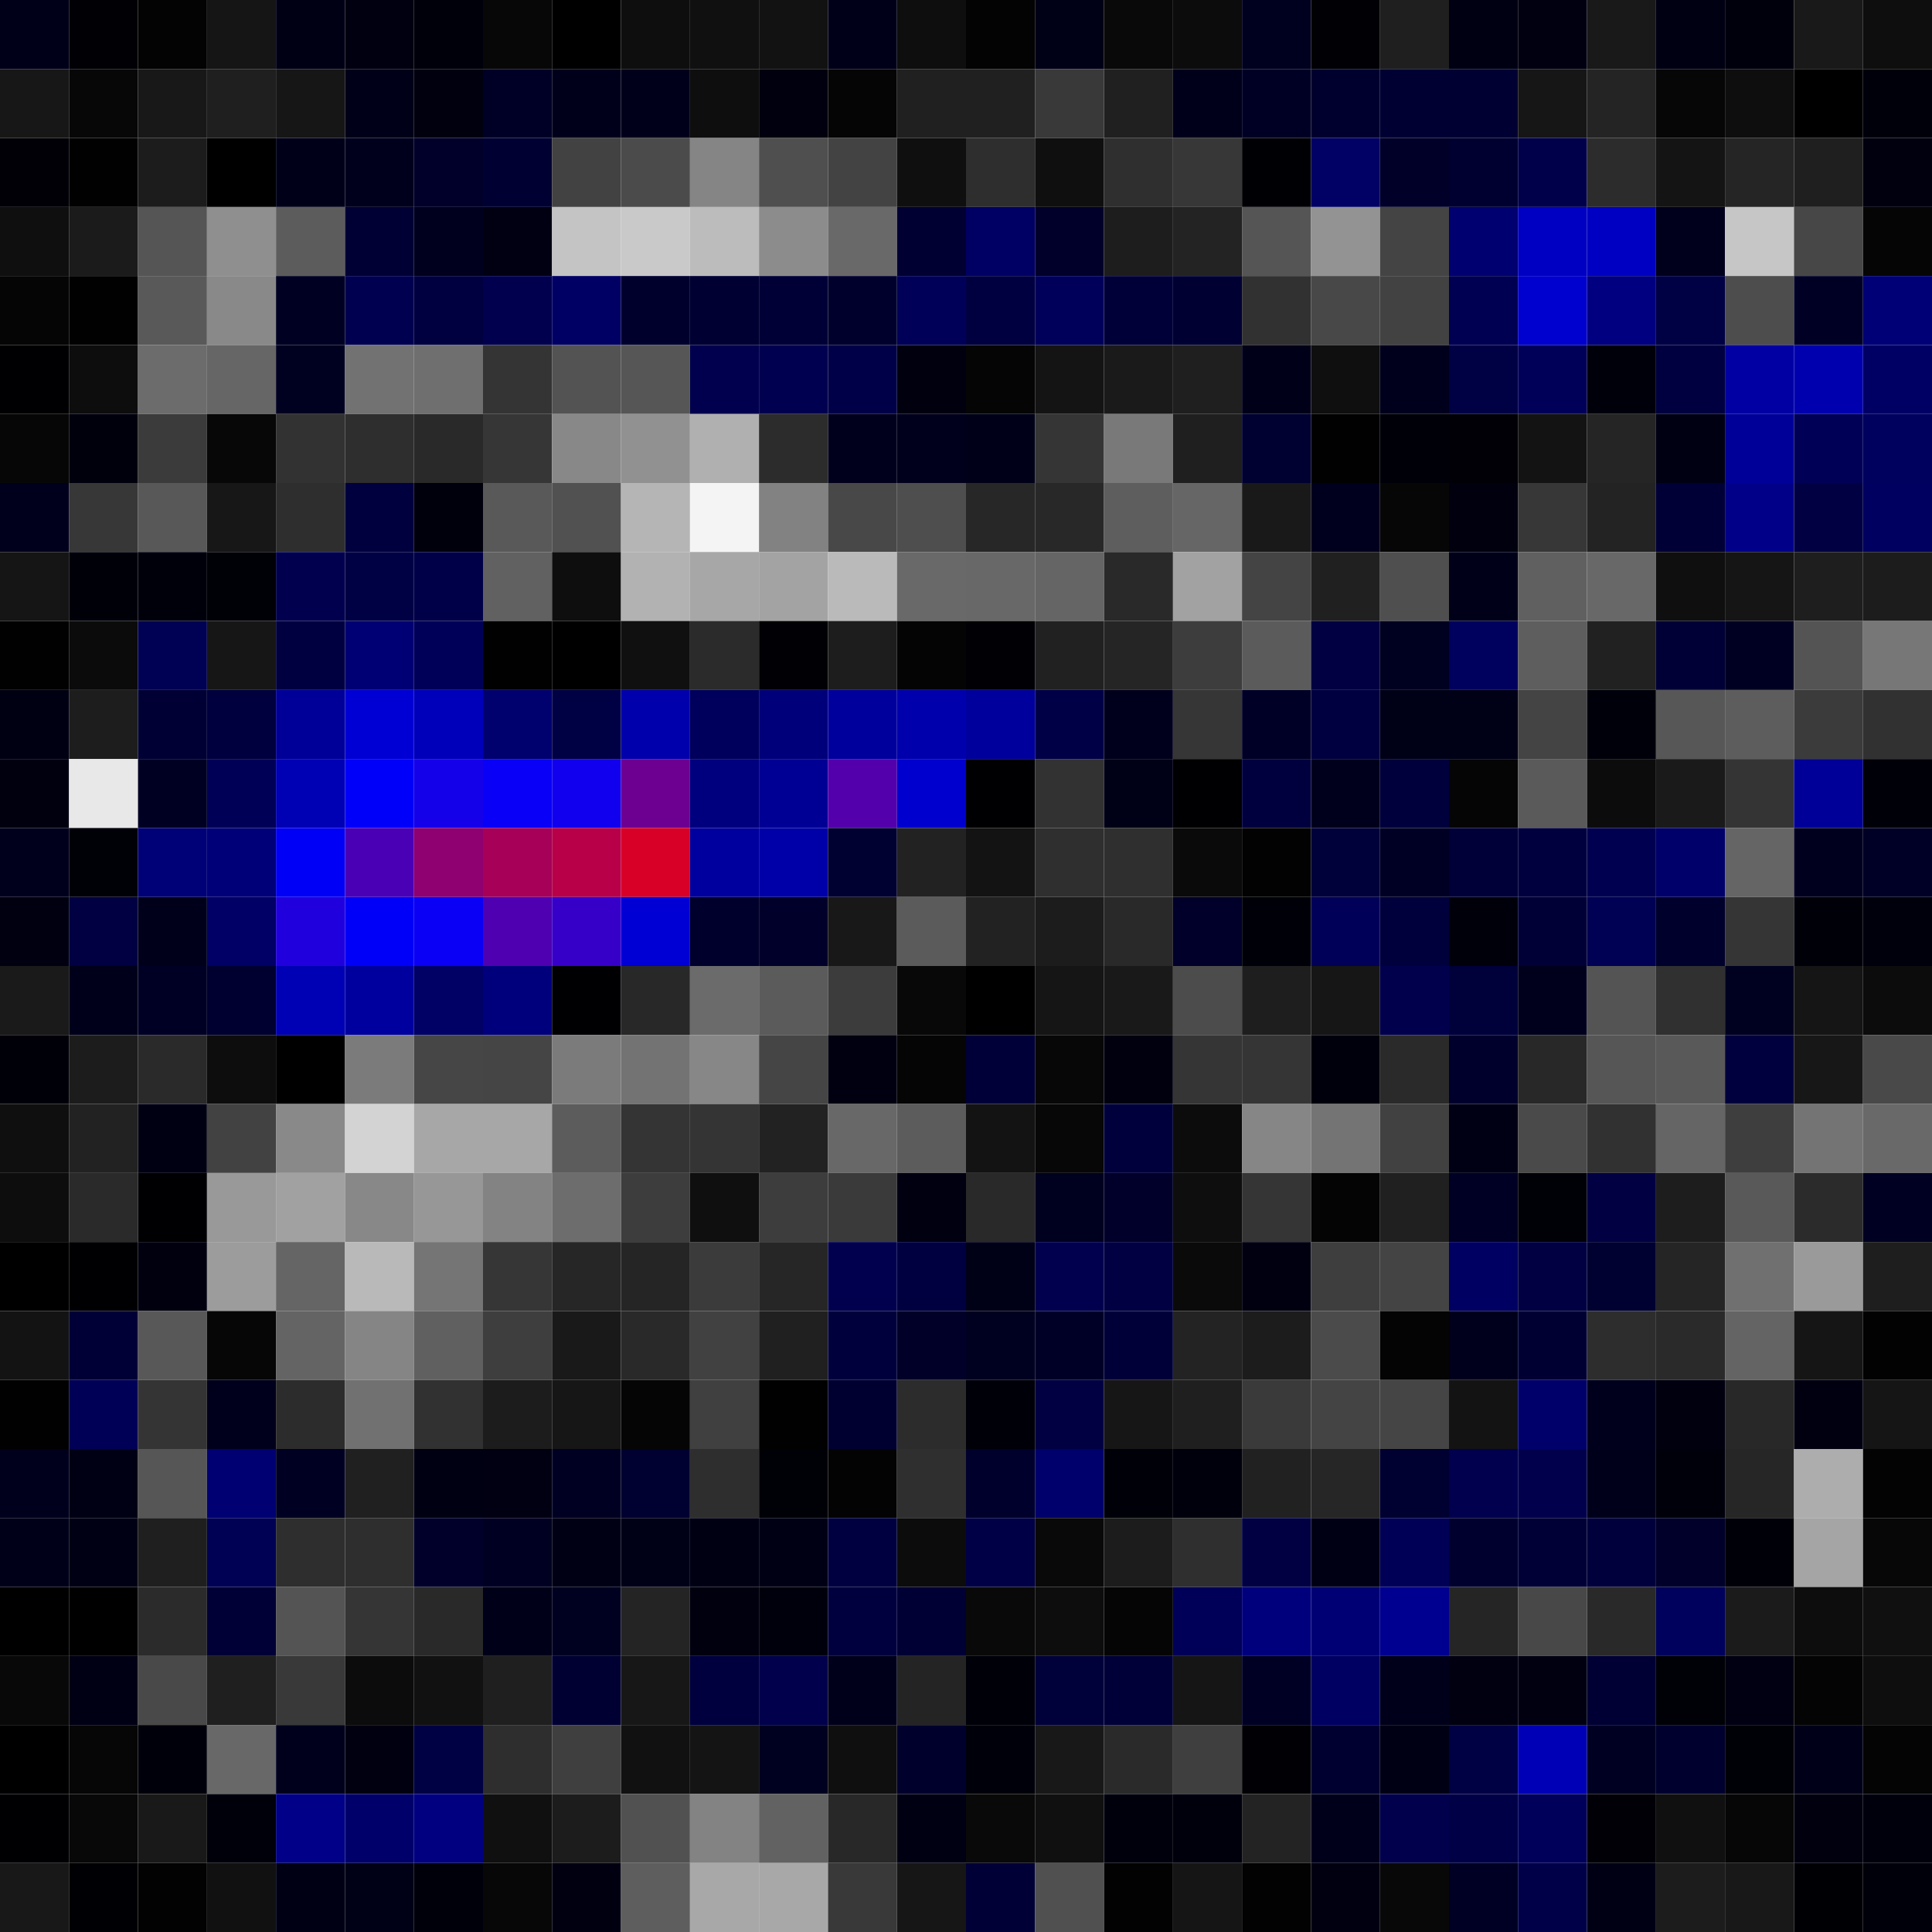 <svg xmlns="http://www.w3.org/2000/svg" width="56" height="56" viewBox="0 0 56 56"><g class="weights_image" id="node-76" stroke="none"><rect x="0" y="0" width="2" height="2" fill="#000019"/><rect x="2" y="0" width="2" height="2" fill="#000005"/><rect x="4" y="0" width="2" height="2" fill="#030303"/><rect x="6" y="0" width="2" height="2" fill="#151515"/><rect x="8" y="0" width="2" height="2" fill="#000014"/><rect x="10" y="0" width="2" height="2" fill="#000010"/><rect x="12" y="0" width="2" height="2" fill="#00000b"/><rect x="14" y="0" width="2" height="2" fill="#070707"/><rect x="16" y="0" width="2" height="2" fill="#000000"/><rect x="18" y="0" width="2" height="2" fill="#0e0e0e"/><rect x="20" y="0" width="2" height="2" fill="#101010"/><rect x="22" y="0" width="2" height="2" fill="#121212"/><rect x="24" y="0" width="2" height="2" fill="#000019"/><rect x="26" y="0" width="2" height="2" fill="#0e0e0e"/><rect x="28" y="0" width="2" height="2" fill="#030303"/><rect x="30" y="0" width="2" height="2" fill="#000016"/><rect x="32" y="0" width="2" height="2" fill="#090909"/><rect x="34" y="0" width="2" height="2" fill="#0c0c0c"/><rect x="36" y="0" width="2" height="2" fill="#00001f"/><rect x="38" y="0" width="2" height="2" fill="#000005"/><rect x="40" y="0" width="2" height="2" fill="#1f1f1f"/><rect x="42" y="0" width="2" height="2" fill="#000013"/><rect x="44" y="0" width="2" height="2" fill="#000010"/><rect x="46" y="0" width="2" height="2" fill="#191919"/><rect x="48" y="0" width="2" height="2" fill="#000013"/><rect x="50" y="0" width="2" height="2" fill="#00000d"/><rect x="52" y="0" width="2" height="2" fill="#191919"/><rect x="54" y="0" width="2" height="2" fill="#0e0e0e"/><rect x="0" y="2" width="2" height="2" fill="#171717"/><rect x="2" y="2" width="2" height="2" fill="#070707"/><rect x="4" y="2" width="2" height="2" fill="#181818"/><rect x="6" y="2" width="2" height="2" fill="#1f1f1f"/><rect x="8" y="2" width="2" height="2" fill="#161616"/><rect x="10" y="2" width="2" height="2" fill="#000018"/><rect x="12" y="2" width="2" height="2" fill="#00000f"/><rect x="14" y="2" width="2" height="2" fill="#000027"/><rect x="16" y="2" width="2" height="2" fill="#00001a"/><rect x="18" y="2" width="2" height="2" fill="#00001b"/><rect x="20" y="2" width="2" height="2" fill="#0e0e0e"/><rect x="22" y="2" width="2" height="2" fill="#00000e"/><rect x="24" y="2" width="2" height="2" fill="#050505"/><rect x="26" y="2" width="2" height="2" fill="#202020"/><rect x="28" y="2" width="2" height="2" fill="#202020"/><rect x="30" y="2" width="2" height="2" fill="#393939"/><rect x="32" y="2" width="2" height="2" fill="#202020"/><rect x="34" y="2" width="2" height="2" fill="#00001b"/><rect x="36" y="2" width="2" height="2" fill="#000025"/><rect x="38" y="2" width="2" height="2" fill="#00002e"/><rect x="40" y="2" width="2" height="2" fill="#000033"/><rect x="42" y="2" width="2" height="2" fill="#000032"/><rect x="44" y="2" width="2" height="2" fill="#161616"/><rect x="46" y="2" width="2" height="2" fill="#242424"/><rect x="48" y="2" width="2" height="2" fill="#060606"/><rect x="50" y="2" width="2" height="2" fill="#0e0e0e"/><rect x="52" y="2" width="2" height="2" fill="#000001"/><rect x="54" y="2" width="2" height="2" fill="#00000b"/><rect x="0" y="4" width="2" height="2" fill="#000006"/><rect x="2" y="4" width="2" height="2" fill="#010101"/><rect x="4" y="4" width="2" height="2" fill="#1c1c1c"/><rect x="6" y="4" width="2" height="2" fill="#000001"/><rect x="8" y="4" width="2" height="2" fill="#000019"/><rect x="10" y="4" width="2" height="2" fill="#00001d"/><rect x="12" y="4" width="2" height="2" fill="#00002b"/><rect x="14" y="4" width="2" height="2" fill="#000032"/><rect x="16" y="4" width="2" height="2" fill="#424242"/><rect x="18" y="4" width="2" height="2" fill="#4b4b4b"/><rect x="20" y="4" width="2" height="2" fill="#858585"/><rect x="22" y="4" width="2" height="2" fill="#4f4f4f"/><rect x="24" y="4" width="2" height="2" fill="#434343"/><rect x="26" y="4" width="2" height="2" fill="#0f0f0f"/><rect x="28" y="4" width="2" height="2" fill="#2e2e2e"/><rect x="30" y="4" width="2" height="2" fill="#0f0f0f"/><rect x="32" y="4" width="2" height="2" fill="#2f2f2f"/><rect x="34" y="4" width="2" height="2" fill="#373737"/><rect x="36" y="4" width="2" height="2" fill="#000004"/><rect x="38" y="4" width="2" height="2" fill="#000065"/><rect x="40" y="4" width="2" height="2" fill="#000029"/><rect x="42" y="4" width="2" height="2" fill="#000030"/><rect x="44" y="4" width="2" height="2" fill="#00004a"/><rect x="46" y="4" width="2" height="2" fill="#2c2c2c"/><rect x="48" y="4" width="2" height="2" fill="#141414"/><rect x="50" y="4" width="2" height="2" fill="#252525"/><rect x="52" y="4" width="2" height="2" fill="#1f1f1f"/><rect x="54" y="4" width="2" height="2" fill="#00000f"/><rect x="0" y="6" width="2" height="2" fill="#0f0f0f"/><rect x="2" y="6" width="2" height="2" fill="#1b1b1b"/><rect x="4" y="6" width="2" height="2" fill="#555555"/><rect x="6" y="6" width="2" height="2" fill="#8f8f8f"/><rect x="8" y="6" width="2" height="2" fill="#5c5c5c"/><rect x="10" y="6" width="2" height="2" fill="#000035"/><rect x="12" y="6" width="2" height="2" fill="#00001e"/><rect x="14" y="6" width="2" height="2" fill="#000012"/><rect x="16" y="6" width="2" height="2" fill="#c4c4c4"/><rect x="18" y="6" width="2" height="2" fill="#c9c9c9"/><rect x="20" y="6" width="2" height="2" fill="#bcbcbc"/><rect x="22" y="6" width="2" height="2" fill="#8c8c8c"/><rect x="24" y="6" width="2" height="2" fill="#696969"/><rect x="26" y="6" width="2" height="2" fill="#000032"/><rect x="28" y="6" width="2" height="2" fill="#000064"/><rect x="30" y="6" width="2" height="2" fill="#00002a"/><rect x="32" y="6" width="2" height="2" fill="#1d1d1d"/><rect x="34" y="6" width="2" height="2" fill="#232323"/><rect x="36" y="6" width="2" height="2" fill="#555555"/><rect x="38" y="6" width="2" height="2" fill="#939393"/><rect x="40" y="6" width="2" height="2" fill="#444444"/><rect x="42" y="6" width="2" height="2" fill="#000070"/><rect x="44" y="6" width="2" height="2" fill="#0000c2"/><rect x="46" y="6" width="2" height="2" fill="#0000c2"/><rect x="48" y="6" width="2" height="2" fill="#00001d"/><rect x="50" y="6" width="2" height="2" fill="#c6c6c6"/><rect x="52" y="6" width="2" height="2" fill="#474747"/><rect x="54" y="6" width="2" height="2" fill="#050505"/><rect x="0" y="8" width="2" height="2" fill="#050505"/><rect x="2" y="8" width="2" height="2" fill="#010101"/><rect x="4" y="8" width="2" height="2" fill="#595959"/><rect x="6" y="8" width="2" height="2" fill="#898989"/><rect x="8" y="8" width="2" height="2" fill="#000022"/><rect x="10" y="8" width="2" height="2" fill="#000051"/><rect x="12" y="8" width="2" height="2" fill="#000040"/><rect x="14" y="8" width="2" height="2" fill="#00004e"/><rect x="16" y="8" width="2" height="2" fill="#000064"/><rect x="18" y="8" width="2" height="2" fill="#00002d"/><rect x="20" y="8" width="2" height="2" fill="#000032"/><rect x="22" y="8" width="2" height="2" fill="#000037"/><rect x="24" y="8" width="2" height="2" fill="#00002d"/><rect x="26" y="8" width="2" height="2" fill="#000059"/><rect x="28" y="8" width="2" height="2" fill="#000041"/><rect x="30" y="8" width="2" height="2" fill="#00005b"/><rect x="32" y="8" width="2" height="2" fill="#000038"/><rect x="34" y="8" width="2" height="2" fill="#000033"/><rect x="36" y="8" width="2" height="2" fill="#313131"/><rect x="38" y="8" width="2" height="2" fill="#484848"/><rect x="40" y="8" width="2" height="2" fill="#424242"/><rect x="42" y="8" width="2" height="2" fill="#000053"/><rect x="44" y="8" width="2" height="2" fill="#0000cf"/><rect x="46" y="8" width="2" height="2" fill="#000081"/><rect x="48" y="8" width="2" height="2" fill="#000045"/><rect x="50" y="8" width="2" height="2" fill="#4d4d4d"/><rect x="52" y="8" width="2" height="2" fill="#000025"/><rect x="54" y="8" width="2" height="2" fill="#000076"/><rect x="0" y="10" width="2" height="2" fill="#000002"/><rect x="2" y="10" width="2" height="2" fill="#0d0d0d"/><rect x="4" y="10" width="2" height="2" fill="#6c6c6c"/><rect x="6" y="10" width="2" height="2" fill="#666666"/><rect x="8" y="10" width="2" height="2" fill="#000020"/><rect x="10" y="10" width="2" height="2" fill="#727272"/><rect x="12" y="10" width="2" height="2" fill="#6f6f6f"/><rect x="14" y="10" width="2" height="2" fill="#343434"/><rect x="16" y="10" width="2" height="2" fill="#535353"/><rect x="18" y="10" width="2" height="2" fill="#565656"/><rect x="20" y="10" width="2" height="2" fill="#00004e"/><rect x="22" y="10" width="2" height="2" fill="#000050"/><rect x="24" y="10" width="2" height="2" fill="#000048"/><rect x="26" y="10" width="2" height="2" fill="#00000f"/><rect x="28" y="10" width="2" height="2" fill="#050505"/><rect x="30" y="10" width="2" height="2" fill="#141414"/><rect x="32" y="10" width="2" height="2" fill="#1a1a1a"/><rect x="34" y="10" width="2" height="2" fill="#1f1f1f"/><rect x="36" y="10" width="2" height="2" fill="#000018"/><rect x="38" y="10" width="2" height="2" fill="#0f0f0f"/><rect x="40" y="10" width="2" height="2" fill="#00001d"/><rect x="42" y="10" width="2" height="2" fill="#000045"/><rect x="44" y="10" width="2" height="2" fill="#000059"/><rect x="46" y="10" width="2" height="2" fill="#00000b"/><rect x="48" y="10" width="2" height="2" fill="#000040"/><rect x="50" y="10" width="2" height="2" fill="#0000a3"/><rect x="52" y="10" width="2" height="2" fill="#0000af"/><rect x="54" y="10" width="2" height="2" fill="#000064"/><rect x="0" y="12" width="2" height="2" fill="#060606"/><rect x="2" y="12" width="2" height="2" fill="#00000d"/><rect x="4" y="12" width="2" height="2" fill="#3b3b3b"/><rect x="6" y="12" width="2" height="2" fill="#070707"/><rect x="8" y="12" width="2" height="2" fill="#323232"/><rect x="10" y="12" width="2" height="2" fill="#2e2e2e"/><rect x="12" y="12" width="2" height="2" fill="#292929"/><rect x="14" y="12" width="2" height="2" fill="#363636"/><rect x="16" y="12" width="2" height="2" fill="#888888"/><rect x="18" y="12" width="2" height="2" fill="#919191"/><rect x="20" y="12" width="2" height="2" fill="#b0b0b0"/><rect x="22" y="12" width="2" height="2" fill="#2c2c2c"/><rect x="24" y="12" width="2" height="2" fill="#00001c"/><rect x="26" y="12" width="2" height="2" fill="#00001c"/><rect x="28" y="12" width="2" height="2" fill="#000018"/><rect x="30" y="12" width="2" height="2" fill="#353535"/><rect x="32" y="12" width="2" height="2" fill="#797979"/><rect x="34" y="12" width="2" height="2" fill="#1f1f1f"/><rect x="36" y="12" width="2" height="2" fill="#000031"/><rect x="38" y="12" width="2" height="2" fill="#010101"/><rect x="40" y="12" width="2" height="2" fill="#000008"/><rect x="42" y="12" width="2" height="2" fill="#000006"/><rect x="44" y="12" width="2" height="2" fill="#131313"/><rect x="46" y="12" width="2" height="2" fill="#252525"/><rect x="48" y="12" width="2" height="2" fill="#000013"/><rect x="50" y="12" width="2" height="2" fill="#000099"/><rect x="52" y="12" width="2" height="2" fill="#000056"/><rect x="54" y="12" width="2" height="2" fill="#00005f"/><rect x="0" y="14" width="2" height="2" fill="#00001d"/><rect x="2" y="14" width="2" height="2" fill="#373737"/><rect x="4" y="14" width="2" height="2" fill="#585858"/><rect x="6" y="14" width="2" height="2" fill="#171717"/><rect x="8" y="14" width="2" height="2" fill="#2e2e2e"/><rect x="10" y="14" width="2" height="2" fill="#00003f"/><rect x="12" y="14" width="2" height="2" fill="#00000c"/><rect x="14" y="14" width="2" height="2" fill="#595959"/><rect x="16" y="14" width="2" height="2" fill="#515151"/><rect x="18" y="14" width="2" height="2" fill="#b5b5b5"/><rect x="20" y="14" width="2" height="2" fill="#f4f4f4"/><rect x="22" y="14" width="2" height="2" fill="#828282"/><rect x="24" y="14" width="2" height="2" fill="#484848"/><rect x="26" y="14" width="2" height="2" fill="#4e4e4e"/><rect x="28" y="14" width="2" height="2" fill="#272727"/><rect x="30" y="14" width="2" height="2" fill="#282828"/><rect x="32" y="14" width="2" height="2" fill="#5e5e5e"/><rect x="34" y="14" width="2" height="2" fill="#666666"/><rect x="36" y="14" width="2" height="2" fill="#191919"/><rect x="38" y="14" width="2" height="2" fill="#00001e"/><rect x="40" y="14" width="2" height="2" fill="#060606"/><rect x="42" y="14" width="2" height="2" fill="#00000f"/><rect x="44" y="14" width="2" height="2" fill="#373737"/><rect x="46" y="14" width="2" height="2" fill="#232323"/><rect x="48" y="14" width="2" height="2" fill="#000037"/><rect x="50" y="14" width="2" height="2" fill="#000089"/><rect x="52" y="14" width="2" height="2" fill="#000043"/><rect x="54" y="14" width="2" height="2" fill="#000060"/><rect x="0" y="16" width="2" height="2" fill="#151515"/><rect x="2" y="16" width="2" height="2" fill="#000009"/><rect x="4" y="16" width="2" height="2" fill="#00000b"/><rect x="6" y="16" width="2" height="2" fill="#000007"/><rect x="8" y="16" width="2" height="2" fill="#00004e"/><rect x="10" y="16" width="2" height="2" fill="#000044"/><rect x="12" y="16" width="2" height="2" fill="#000049"/><rect x="14" y="16" width="2" height="2" fill="#616161"/><rect x="16" y="16" width="2" height="2" fill="#0e0e0e"/><rect x="18" y="16" width="2" height="2" fill="#b2b2b2"/><rect x="20" y="16" width="2" height="2" fill="#a7a7a7"/><rect x="22" y="16" width="2" height="2" fill="#a3a3a3"/><rect x="24" y="16" width="2" height="2" fill="#bababa"/><rect x="26" y="16" width="2" height="2" fill="#696969"/><rect x="28" y="16" width="2" height="2" fill="#686868"/><rect x="30" y="16" width="2" height="2" fill="#656565"/><rect x="32" y="16" width="2" height="2" fill="#292929"/><rect x="34" y="16" width="2" height="2" fill="#a2a2a2"/><rect x="36" y="16" width="2" height="2" fill="#444444"/><rect x="38" y="16" width="2" height="2" fill="#202020"/><rect x="40" y="16" width="2" height="2" fill="#4f4f4f"/><rect x="42" y="16" width="2" height="2" fill="#000019"/><rect x="44" y="16" width="2" height="2" fill="#606060"/><rect x="46" y="16" width="2" height="2" fill="#686868"/><rect x="48" y="16" width="2" height="2" fill="#0f0f0f"/><rect x="50" y="16" width="2" height="2" fill="#151515"/><rect x="52" y="16" width="2" height="2" fill="#1e1e1e"/><rect x="54" y="16" width="2" height="2" fill="#1c1c1c"/><rect x="0" y="18" width="2" height="2" fill="#010101"/><rect x="2" y="18" width="2" height="2" fill="#0b0b0b"/><rect x="4" y="18" width="2" height="2" fill="#000054"/><rect x="6" y="18" width="2" height="2" fill="#161616"/><rect x="8" y="18" width="2" height="2" fill="#000040"/><rect x="10" y="18" width="2" height="2" fill="#000074"/><rect x="12" y="18" width="2" height="2" fill="#000059"/><rect x="14" y="18" width="2" height="2" fill="#010101"/><rect x="16" y="18" width="2" height="2" fill="#000000"/><rect x="18" y="18" width="2" height="2" fill="#101010"/><rect x="20" y="18" width="2" height="2" fill="#2b2b2b"/><rect x="22" y="18" width="2" height="2" fill="#000005"/><rect x="24" y="18" width="2" height="2" fill="#1d1d1d"/><rect x="26" y="18" width="2" height="2" fill="#040404"/><rect x="28" y="18" width="2" height="2" fill="#000005"/><rect x="30" y="18" width="2" height="2" fill="#212121"/><rect x="32" y="18" width="2" height="2" fill="#252525"/><rect x="34" y="18" width="2" height="2" fill="#3d3d3d"/><rect x="36" y="18" width="2" height="2" fill="#5b5b5b"/><rect x="38" y="18" width="2" height="2" fill="#000042"/><rect x="40" y="18" width="2" height="2" fill="#000020"/><rect x="42" y="18" width="2" height="2" fill="#00005f"/><rect x="44" y="18" width="2" height="2" fill="#5e5e5e"/><rect x="46" y="18" width="2" height="2" fill="#212121"/><rect x="48" y="18" width="2" height="2" fill="#000036"/><rect x="50" y="18" width="2" height="2" fill="#000023"/><rect x="52" y="18" width="2" height="2" fill="#545454"/><rect x="54" y="18" width="2" height="2" fill="#777777"/><rect x="0" y="20" width="2" height="2" fill="#000013"/><rect x="2" y="20" width="2" height="2" fill="#1d1d1d"/><rect x="4" y="20" width="2" height="2" fill="#000035"/><rect x="6" y="20" width="2" height="2" fill="#00003e"/><rect x="8" y="20" width="2" height="2" fill="#000099"/><rect x="10" y="20" width="2" height="2" fill="#0000d5"/><rect x="12" y="20" width="2" height="2" fill="#0000bb"/><rect x="14" y="20" width="2" height="2" fill="#00006f"/><rect x="16" y="20" width="2" height="2" fill="#000045"/><rect x="18" y="20" width="2" height="2" fill="#0000ac"/><rect x="20" y="20" width="2" height="2" fill="#00005c"/><rect x="22" y="20" width="2" height="2" fill="#00007a"/><rect x="24" y="20" width="2" height="2" fill="#00009d"/><rect x="26" y="20" width="2" height="2" fill="#0000ad"/><rect x="28" y="20" width="2" height="2" fill="#00009d"/><rect x="30" y="20" width="2" height="2" fill="#000047"/><rect x="32" y="20" width="2" height="2" fill="#00001d"/><rect x="34" y="20" width="2" height="2" fill="#363636"/><rect x="36" y="20" width="2" height="2" fill="#000026"/><rect x="38" y="20" width="2" height="2" fill="#000040"/><rect x="40" y="20" width="2" height="2" fill="#000017"/><rect x="42" y="20" width="2" height="2" fill="#000017"/><rect x="44" y="20" width="2" height="2" fill="#444444"/><rect x="46" y="20" width="2" height="2" fill="#00000a"/><rect x="48" y="20" width="2" height="2" fill="#575757"/><rect x="50" y="20" width="2" height="2" fill="#5d5d5d"/><rect x="52" y="20" width="2" height="2" fill="#3b3b3b"/><rect x="54" y="20" width="2" height="2" fill="#313131"/><rect x="0" y="22" width="2" height="2" fill="#00000f"/><rect x="2" y="22" width="2" height="2" fill="#e8e8e8"/><rect x="4" y="22" width="2" height="2" fill="#000023"/><rect x="6" y="22" width="2" height="2" fill="#000057"/><rect x="8" y="22" width="2" height="2" fill="#0000b5"/><rect x="10" y="22" width="2" height="2" fill="#0000fa"/><rect x="12" y="22" width="2" height="2" fill="#1500ea"/><rect x="14" y="22" width="2" height="2" fill="#0800f7"/><rect x="16" y="22" width="2" height="2" fill="#1100ee"/><rect x="18" y="22" width="2" height="2" fill="#6e0091"/><rect x="20" y="22" width="2" height="2" fill="#00007f"/><rect x="22" y="22" width="2" height="2" fill="#000094"/><rect x="24" y="22" width="2" height="2" fill="#5300ac"/><rect x="26" y="22" width="2" height="2" fill="#0000ce"/><rect x="28" y="22" width="2" height="2" fill="#000003"/><rect x="30" y="22" width="2" height="2" fill="#323232"/><rect x="32" y="22" width="2" height="2" fill="#000016"/><rect x="34" y="22" width="2" height="2" fill="#000003"/><rect x="36" y="22" width="2" height="2" fill="#00003f"/><rect x="38" y="22" width="2" height="2" fill="#00001c"/><rect x="40" y="22" width="2" height="2" fill="#00003c"/><rect x="42" y="22" width="2" height="2" fill="#050505"/><rect x="44" y="22" width="2" height="2" fill="#5a5a5a"/><rect x="46" y="22" width="2" height="2" fill="#0c0c0c"/><rect x="48" y="22" width="2" height="2" fill="#1a1a1a"/><rect x="50" y="22" width="2" height="2" fill="#343434"/><rect x="52" y="22" width="2" height="2" fill="#000098"/><rect x="54" y="22" width="2" height="2" fill="#000008"/><rect x="0" y="24" width="2" height="2" fill="#00001c"/><rect x="2" y="24" width="2" height="2" fill="#000007"/><rect x="4" y="24" width="2" height="2" fill="#000077"/><rect x="6" y="24" width="2" height="2" fill="#000079"/><rect x="8" y="24" width="2" height="2" fill="#0000f6"/><rect x="10" y="24" width="2" height="2" fill="#4a00b5"/><rect x="12" y="24" width="2" height="2" fill="#8f0070"/><rect x="14" y="24" width="2" height="2" fill="#a60059"/><rect x="16" y="24" width="2" height="2" fill="#b70048"/><rect x="18" y="24" width="2" height="2" fill="#d80027"/><rect x="20" y="24" width="2" height="2" fill="#00009e"/><rect x="22" y="24" width="2" height="2" fill="#0000a8"/><rect x="24" y="24" width="2" height="2" fill="#000031"/><rect x="26" y="24" width="2" height="2" fill="#222222"/><rect x="28" y="24" width="2" height="2" fill="#131313"/><rect x="30" y="24" width="2" height="2" fill="#2f2f2f"/><rect x="32" y="24" width="2" height="2" fill="#2f2f2f"/><rect x="34" y="24" width="2" height="2" fill="#0a0a0a"/><rect x="36" y="24" width="2" height="2" fill="#020202"/><rect x="38" y="24" width="2" height="2" fill="#00003a"/><rect x="40" y="24" width="2" height="2" fill="#000024"/><rect x="42" y="24" width="2" height="2" fill="#000038"/><rect x="44" y="24" width="2" height="2" fill="#00003e"/><rect x="46" y="24" width="2" height="2" fill="#000050"/><rect x="48" y="24" width="2" height="2" fill="#00006a"/><rect x="50" y="24" width="2" height="2" fill="#656565"/><rect x="52" y="24" width="2" height="2" fill="#00001e"/><rect x="54" y="24" width="2" height="2" fill="#000026"/><rect x="0" y="26" width="2" height="2" fill="#000010"/><rect x="2" y="26" width="2" height="2" fill="#000042"/><rect x="4" y="26" width="2" height="2" fill="#00001b"/><rect x="6" y="26" width="2" height="2" fill="#000066"/><rect x="8" y="26" width="2" height="2" fill="#2100de"/><rect x="10" y="26" width="2" height="2" fill="#0000f8"/><rect x="12" y="26" width="2" height="2" fill="#0a00f5"/><rect x="14" y="26" width="2" height="2" fill="#4f00b0"/><rect x="16" y="26" width="2" height="2" fill="#3600c9"/><rect x="18" y="26" width="2" height="2" fill="#0000d5"/><rect x="20" y="26" width="2" height="2" fill="#00002c"/><rect x="22" y="26" width="2" height="2" fill="#00002a"/><rect x="24" y="26" width="2" height="2" fill="#181818"/><rect x="26" y="26" width="2" height="2" fill="#5b5b5b"/><rect x="28" y="26" width="2" height="2" fill="#222222"/><rect x="30" y="26" width="2" height="2" fill="#1c1c1c"/><rect x="32" y="26" width="2" height="2" fill="#292929"/><rect x="34" y="26" width="2" height="2" fill="#00002a"/><rect x="36" y="26" width="2" height="2" fill="#000008"/><rect x="38" y="26" width="2" height="2" fill="#000059"/><rect x="40" y="26" width="2" height="2" fill="#00003d"/><rect x="42" y="26" width="2" height="2" fill="#00000b"/><rect x="44" y="26" width="2" height="2" fill="#000037"/><rect x="46" y="26" width="2" height="2" fill="#000054"/><rect x="48" y="26" width="2" height="2" fill="#00002d"/><rect x="50" y="26" width="2" height="2" fill="#353535"/><rect x="52" y="26" width="2" height="2" fill="#000008"/><rect x="54" y="26" width="2" height="2" fill="#00000d"/><rect x="0" y="28" width="2" height="2" fill="#1a1a1a"/><rect x="2" y="28" width="2" height="2" fill="#00001a"/><rect x="4" y="28" width="2" height="2" fill="#000024"/><rect x="6" y="28" width="2" height="2" fill="#000030"/><rect x="8" y="28" width="2" height="2" fill="#0000b4"/><rect x="10" y="28" width="2" height="2" fill="#00009e"/><rect x="12" y="28" width="2" height="2" fill="#000065"/><rect x="14" y="28" width="2" height="2" fill="#00007c"/><rect x="16" y="28" width="2" height="2" fill="#000003"/><rect x="18" y="28" width="2" height="2" fill="#282828"/><rect x="20" y="28" width="2" height="2" fill="#6b6b6b"/><rect x="22" y="28" width="2" height="2" fill="#5b5b5b"/><rect x="24" y="28" width="2" height="2" fill="#3c3c3c"/><rect x="26" y="28" width="2" height="2" fill="#080808"/><rect x="28" y="28" width="2" height="2" fill="#000000"/><rect x="30" y="28" width="2" height="2" fill="#151515"/><rect x="32" y="28" width="2" height="2" fill="#191919"/><rect x="34" y="28" width="2" height="2" fill="#4c4c4c"/><rect x="36" y="28" width="2" height="2" fill="#1e1e1e"/><rect x="38" y="28" width="2" height="2" fill="#161616"/><rect x="40" y="28" width="2" height="2" fill="#00004d"/><rect x="42" y="28" width="2" height="2" fill="#00003b"/><rect x="44" y="28" width="2" height="2" fill="#00001d"/><rect x="46" y="28" width="2" height="2" fill="#545454"/><rect x="48" y="28" width="2" height="2" fill="#303030"/><rect x="50" y="28" width="2" height="2" fill="#000020"/><rect x="52" y="28" width="2" height="2" fill="#151515"/><rect x="54" y="28" width="2" height="2" fill="#0c0c0c"/><rect x="0" y="30" width="2" height="2" fill="#000009"/><rect x="2" y="30" width="2" height="2" fill="#1c1c1c"/><rect x="4" y="30" width="2" height="2" fill="#2a2a2a"/><rect x="6" y="30" width="2" height="2" fill="#0d0d0d"/><rect x="8" y="30" width="2" height="2" fill="#000000"/><rect x="10" y="30" width="2" height="2" fill="#7b7b7b"/><rect x="12" y="30" width="2" height="2" fill="#464646"/><rect x="14" y="30" width="2" height="2" fill="#454545"/><rect x="16" y="30" width="2" height="2" fill="#7b7b7b"/><rect x="18" y="30" width="2" height="2" fill="#737373"/><rect x="20" y="30" width="2" height="2" fill="#878787"/><rect x="22" y="30" width="2" height="2" fill="#454545"/><rect x="24" y="30" width="2" height="2" fill="#000010"/><rect x="26" y="30" width="2" height="2" fill="#050505"/><rect x="28" y="30" width="2" height="2" fill="#000039"/><rect x="30" y="30" width="2" height="2" fill="#070707"/><rect x="32" y="30" width="2" height="2" fill="#00000f"/><rect x="34" y="30" width="2" height="2" fill="#353535"/><rect x="36" y="30" width="2" height="2" fill="#353535"/><rect x="38" y="30" width="2" height="2" fill="#00000d"/><rect x="40" y="30" width="2" height="2" fill="#2a2a2a"/><rect x="42" y="30" width="2" height="2" fill="#00002d"/><rect x="44" y="30" width="2" height="2" fill="#282828"/><rect x="46" y="30" width="2" height="2" fill="#565656"/><rect x="48" y="30" width="2" height="2" fill="#595959"/><rect x="50" y="30" width="2" height="2" fill="#00003e"/><rect x="52" y="30" width="2" height="2" fill="#171717"/><rect x="54" y="30" width="2" height="2" fill="#494949"/><rect x="0" y="32" width="2" height="2" fill="#0f0f0f"/><rect x="2" y="32" width="2" height="2" fill="#222222"/><rect x="4" y="32" width="2" height="2" fill="#000013"/><rect x="6" y="32" width="2" height="2" fill="#424242"/><rect x="8" y="32" width="2" height="2" fill="#898989"/><rect x="10" y="32" width="2" height="2" fill="#d3d3d3"/><rect x="12" y="32" width="2" height="2" fill="#a7a7a7"/><rect x="14" y="32" width="2" height="2" fill="#a7a7a7"/><rect x="16" y="32" width="2" height="2" fill="#5c5c5c"/><rect x="18" y="32" width="2" height="2" fill="#343434"/><rect x="20" y="32" width="2" height="2" fill="#343434"/><rect x="22" y="32" width="2" height="2" fill="#222222"/><rect x="24" y="32" width="2" height="2" fill="#686868"/><rect x="26" y="32" width="2" height="2" fill="#5c5c5c"/><rect x="28" y="32" width="2" height="2" fill="#131313"/><rect x="30" y="32" width="2" height="2" fill="#070707"/><rect x="32" y="32" width="2" height="2" fill="#00003c"/><rect x="34" y="32" width="2" height="2" fill="#0c0c0c"/><rect x="36" y="32" width="2" height="2" fill="#868686"/><rect x="38" y="32" width="2" height="2" fill="#747474"/><rect x="40" y="32" width="2" height="2" fill="#414141"/><rect x="42" y="32" width="2" height="2" fill="#000015"/><rect x="44" y="32" width="2" height="2" fill="#4a4a4a"/><rect x="46" y="32" width="2" height="2" fill="#313131"/><rect x="48" y="32" width="2" height="2" fill="#656565"/><rect x="50" y="32" width="2" height="2" fill="#3e3e3e"/><rect x="52" y="32" width="2" height="2" fill="#747474"/><rect x="54" y="32" width="2" height="2" fill="#696969"/><rect x="0" y="34" width="2" height="2" fill="#0d0d0d"/><rect x="2" y="34" width="2" height="2" fill="#2a2a2a"/><rect x="4" y="34" width="2" height="2" fill="#000002"/><rect x="6" y="34" width="2" height="2" fill="#999999"/><rect x="8" y="34" width="2" height="2" fill="#a1a1a1"/><rect x="10" y="34" width="2" height="2" fill="#888888"/><rect x="12" y="34" width="2" height="2" fill="#979797"/><rect x="14" y="34" width="2" height="2" fill="#838383"/><rect x="16" y="34" width="2" height="2" fill="#6d6d6d"/><rect x="18" y="34" width="2" height="2" fill="#3d3d3d"/><rect x="20" y="34" width="2" height="2" fill="#0f0f0f"/><rect x="22" y="34" width="2" height="2" fill="#3d3d3d"/><rect x="24" y="34" width="2" height="2" fill="#3a3a3a"/><rect x="26" y="34" width="2" height="2" fill="#000011"/><rect x="28" y="34" width="2" height="2" fill="#292929"/><rect x="30" y="34" width="2" height="2" fill="#00001f"/><rect x="32" y="34" width="2" height="2" fill="#00002a"/><rect x="34" y="34" width="2" height="2" fill="#0e0e0e"/><rect x="36" y="34" width="2" height="2" fill="#353535"/><rect x="38" y="34" width="2" height="2" fill="#040404"/><rect x="40" y="34" width="2" height="2" fill="#202020"/><rect x="42" y="34" width="2" height="2" fill="#000024"/><rect x="44" y="34" width="2" height="2" fill="#000007"/><rect x="46" y="34" width="2" height="2" fill="#000043"/><rect x="48" y="34" width="2" height="2" fill="#1d1d1d"/><rect x="50" y="34" width="2" height="2" fill="#595959"/><rect x="52" y="34" width="2" height="2" fill="#2b2b2b"/><rect x="54" y="34" width="2" height="2" fill="#000022"/><rect x="0" y="36" width="2" height="2" fill="#000000"/><rect x="2" y="36" width="2" height="2" fill="#000002"/><rect x="4" y="36" width="2" height="2" fill="#00000f"/><rect x="6" y="36" width="2" height="2" fill="#9c9c9c"/><rect x="8" y="36" width="2" height="2" fill="#656565"/><rect x="10" y="36" width="2" height="2" fill="#b9b9b9"/><rect x="12" y="36" width="2" height="2" fill="#757575"/><rect x="14" y="36" width="2" height="2" fill="#363636"/><rect x="16" y="36" width="2" height="2" fill="#262626"/><rect x="18" y="36" width="2" height="2" fill="#252525"/><rect x="20" y="36" width="2" height="2" fill="#3b3b3b"/><rect x="22" y="36" width="2" height="2" fill="#262626"/><rect x="24" y="36" width="2" height="2" fill="#00004f"/><rect x="26" y="36" width="2" height="2" fill="#000041"/><rect x="28" y="36" width="2" height="2" fill="#000017"/><rect x="30" y="36" width="2" height="2" fill="#00004f"/><rect x="32" y="36" width="2" height="2" fill="#000042"/><rect x="34" y="36" width="2" height="2" fill="#0a0a0a"/><rect x="36" y="36" width="2" height="2" fill="#000010"/><rect x="38" y="36" width="2" height="2" fill="#3e3e3e"/><rect x="40" y="36" width="2" height="2" fill="#444444"/><rect x="42" y="36" width="2" height="2" fill="#000063"/><rect x="44" y="36" width="2" height="2" fill="#000042"/><rect x="46" y="36" width="2" height="2" fill="#000031"/><rect x="48" y="36" width="2" height="2" fill="#252525"/><rect x="50" y="36" width="2" height="2" fill="#707070"/><rect x="52" y="36" width="2" height="2" fill="#9a9a9a"/><rect x="54" y="36" width="2" height="2" fill="#1e1e1e"/><rect x="0" y="38" width="2" height="2" fill="#131313"/><rect x="2" y="38" width="2" height="2" fill="#000036"/><rect x="4" y="38" width="2" height="2" fill="#585858"/><rect x="6" y="38" width="2" height="2" fill="#060606"/><rect x="8" y="38" width="2" height="2" fill="#646464"/><rect x="10" y="38" width="2" height="2" fill="#858585"/><rect x="12" y="38" width="2" height="2" fill="#606060"/><rect x="14" y="38" width="2" height="2" fill="#3e3e3e"/><rect x="16" y="38" width="2" height="2" fill="#191919"/><rect x="18" y="38" width="2" height="2" fill="#292929"/><rect x="20" y="38" width="2" height="2" fill="#414141"/><rect x="22" y="38" width="2" height="2" fill="#202020"/><rect x="24" y="38" width="2" height="2" fill="#00003c"/><rect x="26" y="38" width="2" height="2" fill="#000028"/><rect x="28" y="38" width="2" height="2" fill="#000020"/><rect x="30" y="38" width="2" height="2" fill="#000027"/><rect x="32" y="38" width="2" height="2" fill="#000039"/><rect x="34" y="38" width="2" height="2" fill="#232323"/><rect x="36" y="38" width="2" height="2" fill="#1c1c1c"/><rect x="38" y="38" width="2" height="2" fill="#4b4b4b"/><rect x="40" y="38" width="2" height="2" fill="#040404"/><rect x="42" y="38" width="2" height="2" fill="#00001d"/><rect x="44" y="38" width="2" height="2" fill="#000033"/><rect x="46" y="38" width="2" height="2" fill="#2d2d2d"/><rect x="48" y="38" width="2" height="2" fill="#2a2a2a"/><rect x="50" y="38" width="2" height="2" fill="#646464"/><rect x="52" y="38" width="2" height="2" fill="#151515"/><rect x="54" y="38" width="2" height="2" fill="#020202"/><rect x="0" y="40" width="2" height="2" fill="#010101"/><rect x="2" y="40" width="2" height="2" fill="#000056"/><rect x="4" y="40" width="2" height="2" fill="#343434"/><rect x="6" y="40" width="2" height="2" fill="#00001c"/><rect x="8" y="40" width="2" height="2" fill="#2c2c2c"/><rect x="10" y="40" width="2" height="2" fill="#717171"/><rect x="12" y="40" width="2" height="2" fill="#313131"/><rect x="14" y="40" width="2" height="2" fill="#1c1c1c"/><rect x="16" y="40" width="2" height="2" fill="#161616"/><rect x="18" y="40" width="2" height="2" fill="#050505"/><rect x="20" y="40" width="2" height="2" fill="#404040"/><rect x="22" y="40" width="2" height="2" fill="#010101"/><rect x="24" y="40" width="2" height="2" fill="#000030"/><rect x="26" y="40" width="2" height="2" fill="#2c2c2c"/><rect x="28" y="40" width="2" height="2" fill="#000008"/><rect x="30" y="40" width="2" height="2" fill="#000043"/><rect x="32" y="40" width="2" height="2" fill="#161616"/><rect x="34" y="40" width="2" height="2" fill="#1f1f1f"/><rect x="36" y="40" width="2" height="2" fill="#3a3a3a"/><rect x="38" y="40" width="2" height="2" fill="#444444"/><rect x="40" y="40" width="2" height="2" fill="#454545"/><rect x="42" y="40" width="2" height="2" fill="#131313"/><rect x="44" y="40" width="2" height="2" fill="#00006b"/><rect x="46" y="40" width="2" height="2" fill="#00001c"/><rect x="48" y="40" width="2" height="2" fill="#00000f"/><rect x="50" y="40" width="2" height="2" fill="#282828"/><rect x="52" y="40" width="2" height="2" fill="#000010"/><rect x="54" y="40" width="2" height="2" fill="#151515"/><rect x="0" y="42" width="2" height="2" fill="#00001d"/><rect x="2" y="42" width="2" height="2" fill="#000014"/><rect x="4" y="42" width="2" height="2" fill="#565656"/><rect x="6" y="42" width="2" height="2" fill="#000073"/><rect x="8" y="42" width="2" height="2" fill="#000022"/><rect x="10" y="42" width="2" height="2" fill="#202020"/><rect x="12" y="42" width="2" height="2" fill="#000013"/><rect x="14" y="42" width="2" height="2" fill="#000012"/><rect x="16" y="42" width="2" height="2" fill="#000023"/><rect x="18" y="42" width="2" height="2" fill="#000031"/><rect x="20" y="42" width="2" height="2" fill="#2e2e2e"/><rect x="22" y="42" width="2" height="2" fill="#000007"/><rect x="24" y="42" width="2" height="2" fill="#030303"/><rect x="26" y="42" width="2" height="2" fill="#2f2f2f"/><rect x="28" y="42" width="2" height="2" fill="#00002c"/><rect x="30" y="42" width="2" height="2" fill="#00006c"/><rect x="32" y="42" width="2" height="2" fill="#000009"/><rect x="34" y="42" width="2" height="2" fill="#00000d"/><rect x="36" y="42" width="2" height="2" fill="#212121"/><rect x="38" y="42" width="2" height="2" fill="#262626"/><rect x="40" y="42" width="2" height="2" fill="#000031"/><rect x="42" y="42" width="2" height="2" fill="#00004e"/><rect x="44" y="42" width="2" height="2" fill="#00004d"/><rect x="46" y="42" width="2" height="2" fill="#00001b"/><rect x="48" y="42" width="2" height="2" fill="#00000b"/><rect x="50" y="42" width="2" height="2" fill="#262626"/><rect x="52" y="42" width="2" height="2" fill="#adadad"/><rect x="54" y="42" width="2" height="2" fill="#030303"/><rect x="0" y="44" width="2" height="2" fill="#000018"/><rect x="2" y="44" width="2" height="2" fill="#000014"/><rect x="4" y="44" width="2" height="2" fill="#1f1f1f"/><rect x="6" y="44" width="2" height="2" fill="#000055"/><rect x="8" y="44" width="2" height="2" fill="#2e2e2e"/><rect x="10" y="44" width="2" height="2" fill="#2e2e2e"/><rect x="12" y="44" width="2" height="2" fill="#00002b"/><rect x="14" y="44" width="2" height="2" fill="#000022"/><rect x="16" y="44" width="2" height="2" fill="#000014"/><rect x="18" y="44" width="2" height="2" fill="#000017"/><rect x="20" y="44" width="2" height="2" fill="#000013"/><rect x="22" y="44" width="2" height="2" fill="#000015"/><rect x="24" y="44" width="2" height="2" fill="#000040"/><rect x="26" y="44" width="2" height="2" fill="#0c0c0c"/><rect x="28" y="44" width="2" height="2" fill="#000046"/><rect x="30" y="44" width="2" height="2" fill="#090909"/><rect x="32" y="44" width="2" height="2" fill="#1c1c1c"/><rect x="34" y="44" width="2" height="2" fill="#2f2f2f"/><rect x="36" y="44" width="2" height="2" fill="#000043"/><rect x="38" y="44" width="2" height="2" fill="#000014"/><rect x="40" y="44" width="2" height="2" fill="#000057"/><rect x="42" y="44" width="2" height="2" fill="#00002f"/><rect x="44" y="44" width="2" height="2" fill="#000036"/><rect x="46" y="44" width="2" height="2" fill="#00003c"/><rect x="48" y="44" width="2" height="2" fill="#00002a"/><rect x="50" y="44" width="2" height="2" fill="#000008"/><rect x="52" y="44" width="2" height="2" fill="#a5a5a5"/><rect x="54" y="44" width="2" height="2" fill="#070707"/><rect x="0" y="46" width="2" height="2" fill="#000001"/><rect x="2" y="46" width="2" height="2" fill="#000001"/><rect x="4" y="46" width="2" height="2" fill="#2b2b2b"/><rect x="6" y="46" width="2" height="2" fill="#000036"/><rect x="8" y="46" width="2" height="2" fill="#545454"/><rect x="10" y="46" width="2" height="2" fill="#353535"/><rect x="12" y="46" width="2" height="2" fill="#292929"/><rect x="14" y="46" width="2" height="2" fill="#000018"/><rect x="16" y="46" width="2" height="2" fill="#000021"/><rect x="18" y="46" width="2" height="2" fill="#242424"/><rect x="20" y="46" width="2" height="2" fill="#00000f"/><rect x="22" y="46" width="2" height="2" fill="#00000c"/><rect x="24" y="46" width="2" height="2" fill="#00003e"/><rect x="26" y="46" width="2" height="2" fill="#000035"/><rect x="28" y="46" width="2" height="2" fill="#090909"/><rect x="30" y="46" width="2" height="2" fill="#0d0d0d"/><rect x="32" y="46" width="2" height="2" fill="#050505"/><rect x="34" y="46" width="2" height="2" fill="#000058"/><rect x="36" y="46" width="2" height="2" fill="#00007d"/><rect x="38" y="46" width="2" height="2" fill="#000075"/><rect x="40" y="46" width="2" height="2" fill="#000090"/><rect x="42" y="46" width="2" height="2" fill="#252525"/><rect x="44" y="46" width="2" height="2" fill="#484848"/><rect x="46" y="46" width="2" height="2" fill="#292929"/><rect x="48" y="46" width="2" height="2" fill="#00005d"/><rect x="50" y="46" width="2" height="2" fill="#1b1b1b"/><rect x="52" y="46" width="2" height="2" fill="#0d0d0d"/><rect x="54" y="46" width="2" height="2" fill="#101010"/><rect x="0" y="48" width="2" height="2" fill="#080808"/><rect x="2" y="48" width="2" height="2" fill="#000014"/><rect x="4" y="48" width="2" height="2" fill="#494949"/><rect x="6" y="48" width="2" height="2" fill="#1f1f1f"/><rect x="8" y="48" width="2" height="2" fill="#393939"/><rect x="10" y="48" width="2" height="2" fill="#0c0c0c"/><rect x="12" y="48" width="2" height="2" fill="#111111"/><rect x="14" y="48" width="2" height="2" fill="#1f1f1f"/><rect x="16" y="48" width="2" height="2" fill="#000032"/><rect x="18" y="48" width="2" height="2" fill="#171717"/><rect x="20" y="48" width="2" height="2" fill="#00003f"/><rect x="22" y="48" width="2" height="2" fill="#00004c"/><rect x="24" y="48" width="2" height="2" fill="#00001a"/><rect x="26" y="48" width="2" height="2" fill="#242424"/><rect x="28" y="48" width="2" height="2" fill="#000008"/><rect x="30" y="48" width="2" height="2" fill="#00003b"/><rect x="32" y="48" width="2" height="2" fill="#000038"/><rect x="34" y="48" width="2" height="2" fill="#151515"/><rect x="36" y="48" width="2" height="2" fill="#000025"/><rect x="38" y="48" width="2" height="2" fill="#000062"/><rect x="40" y="48" width="2" height="2" fill="#00001b"/><rect x="42" y="48" width="2" height="2" fill="#000011"/><rect x="44" y="48" width="2" height="2" fill="#000011"/><rect x="46" y="48" width="2" height="2" fill="#000035"/><rect x="48" y="48" width="2" height="2" fill="#000007"/><rect x="50" y="48" width="2" height="2" fill="#000012"/><rect x="52" y="48" width="2" height="2" fill="#040404"/><rect x="54" y="48" width="2" height="2" fill="#0e0e0e"/><rect x="0" y="50" width="2" height="2" fill="#000001"/><rect x="2" y="50" width="2" height="2" fill="#060606"/><rect x="4" y="50" width="2" height="2" fill="#00000a"/><rect x="6" y="50" width="2" height="2" fill="#686868"/><rect x="8" y="50" width="2" height="2" fill="#00001d"/><rect x="10" y="50" width="2" height="2" fill="#000010"/><rect x="12" y="50" width="2" height="2" fill="#000044"/><rect x="14" y="50" width="2" height="2" fill="#2e2e2e"/><rect x="16" y="50" width="2" height="2" fill="#3f3f3f"/><rect x="18" y="50" width="2" height="2" fill="#111111"/><rect x="20" y="50" width="2" height="2" fill="#141414"/><rect x="22" y="50" width="2" height="2" fill="#000020"/><rect x="24" y="50" width="2" height="2" fill="#0f0f0f"/><rect x="26" y="50" width="2" height="2" fill="#00002d"/><rect x="28" y="50" width="2" height="2" fill="#00000a"/><rect x="30" y="50" width="2" height="2" fill="#181818"/><rect x="32" y="50" width="2" height="2" fill="#2a2a2a"/><rect x="34" y="50" width="2" height="2" fill="#3f3f3f"/><rect x="36" y="50" width="2" height="2" fill="#000005"/><rect x="38" y="50" width="2" height="2" fill="#000030"/><rect x="40" y="50" width="2" height="2" fill="#000014"/><rect x="42" y="50" width="2" height="2" fill="#000044"/><rect x="44" y="50" width="2" height="2" fill="#0000b6"/><rect x="46" y="50" width="2" height="2" fill="#000023"/><rect x="48" y="50" width="2" height="2" fill="#00002f"/><rect x="50" y="50" width="2" height="2" fill="#000007"/><rect x="52" y="50" width="2" height="2" fill="#000019"/><rect x="54" y="50" width="2" height="2" fill="#040404"/><rect x="0" y="52" width="2" height="2" fill="#000003"/><rect x="2" y="52" width="2" height="2" fill="#080808"/><rect x="4" y="52" width="2" height="2" fill="#191919"/><rect x="6" y="52" width="2" height="2" fill="#00000b"/><rect x="8" y="52" width="2" height="2" fill="#000088"/><rect x="10" y="52" width="2" height="2" fill="#00006b"/><rect x="12" y="52" width="2" height="2" fill="#000081"/><rect x="14" y="52" width="2" height="2" fill="#101010"/><rect x="16" y="52" width="2" height="2" fill="#1c1c1c"/><rect x="18" y="52" width="2" height="2" fill="#515151"/><rect x="20" y="52" width="2" height="2" fill="#838383"/><rect x="22" y="52" width="2" height="2" fill="#626262"/><rect x="24" y="52" width="2" height="2" fill="#282828"/><rect x="26" y="52" width="2" height="2" fill="#000013"/><rect x="28" y="52" width="2" height="2" fill="#090909"/><rect x="30" y="52" width="2" height="2" fill="#101010"/><rect x="32" y="52" width="2" height="2" fill="#00000c"/><rect x="34" y="52" width="2" height="2" fill="#00000d"/><rect x="36" y="52" width="2" height="2" fill="#232323"/><rect x="38" y="52" width="2" height="2" fill="#00001b"/><rect x="40" y="52" width="2" height="2" fill="#00004c"/><rect x="42" y="52" width="2" height="2" fill="#000047"/><rect x="44" y="52" width="2" height="2" fill="#00005b"/><rect x="46" y="52" width="2" height="2" fill="#000006"/><rect x="48" y="52" width="2" height="2" fill="#101010"/><rect x="50" y="52" width="2" height="2" fill="#060606"/><rect x="52" y="52" width="2" height="2" fill="#00000e"/><rect x="54" y="52" width="2" height="2" fill="#00000c"/><rect x="0" y="54" width="2" height="2" fill="#181818"/><rect x="2" y="54" width="2" height="2" fill="#000004"/><rect x="4" y="54" width="2" height="2" fill="#020202"/><rect x="6" y="54" width="2" height="2" fill="#111111"/><rect x="8" y="54" width="2" height="2" fill="#000015"/><rect x="10" y="54" width="2" height="2" fill="#000016"/><rect x="12" y="54" width="2" height="2" fill="#00000b"/><rect x="14" y="54" width="2" height="2" fill="#070707"/><rect x="16" y="54" width="2" height="2" fill="#000011"/><rect x="18" y="54" width="2" height="2" fill="#5e5e5e"/><rect x="20" y="54" width="2" height="2" fill="#a8a8a8"/><rect x="22" y="54" width="2" height="2" fill="#a8a8a8"/><rect x="24" y="54" width="2" height="2" fill="#393939"/><rect x="26" y="54" width="2" height="2" fill="#161616"/><rect x="28" y="54" width="2" height="2" fill="#000037"/><rect x="30" y="54" width="2" height="2" fill="#505050"/><rect x="32" y="54" width="2" height="2" fill="#020202"/><rect x="34" y="54" width="2" height="2" fill="#151515"/><rect x="36" y="54" width="2" height="2" fill="#020202"/><rect x="38" y="54" width="2" height="2" fill="#000011"/><rect x="40" y="54" width="2" height="2" fill="#080808"/><rect x="42" y="54" width="2" height="2" fill="#000024"/><rect x="44" y="54" width="2" height="2" fill="#000049"/><rect x="46" y="54" width="2" height="2" fill="#000015"/><rect x="48" y="54" width="2" height="2" fill="#1c1c1c"/><rect x="50" y="54" width="2" height="2" fill="#181818"/><rect x="52" y="54" width="2" height="2" fill="#000004"/><rect x="54" y="54" width="2" height="2" fill="#00000a"/></g></svg>